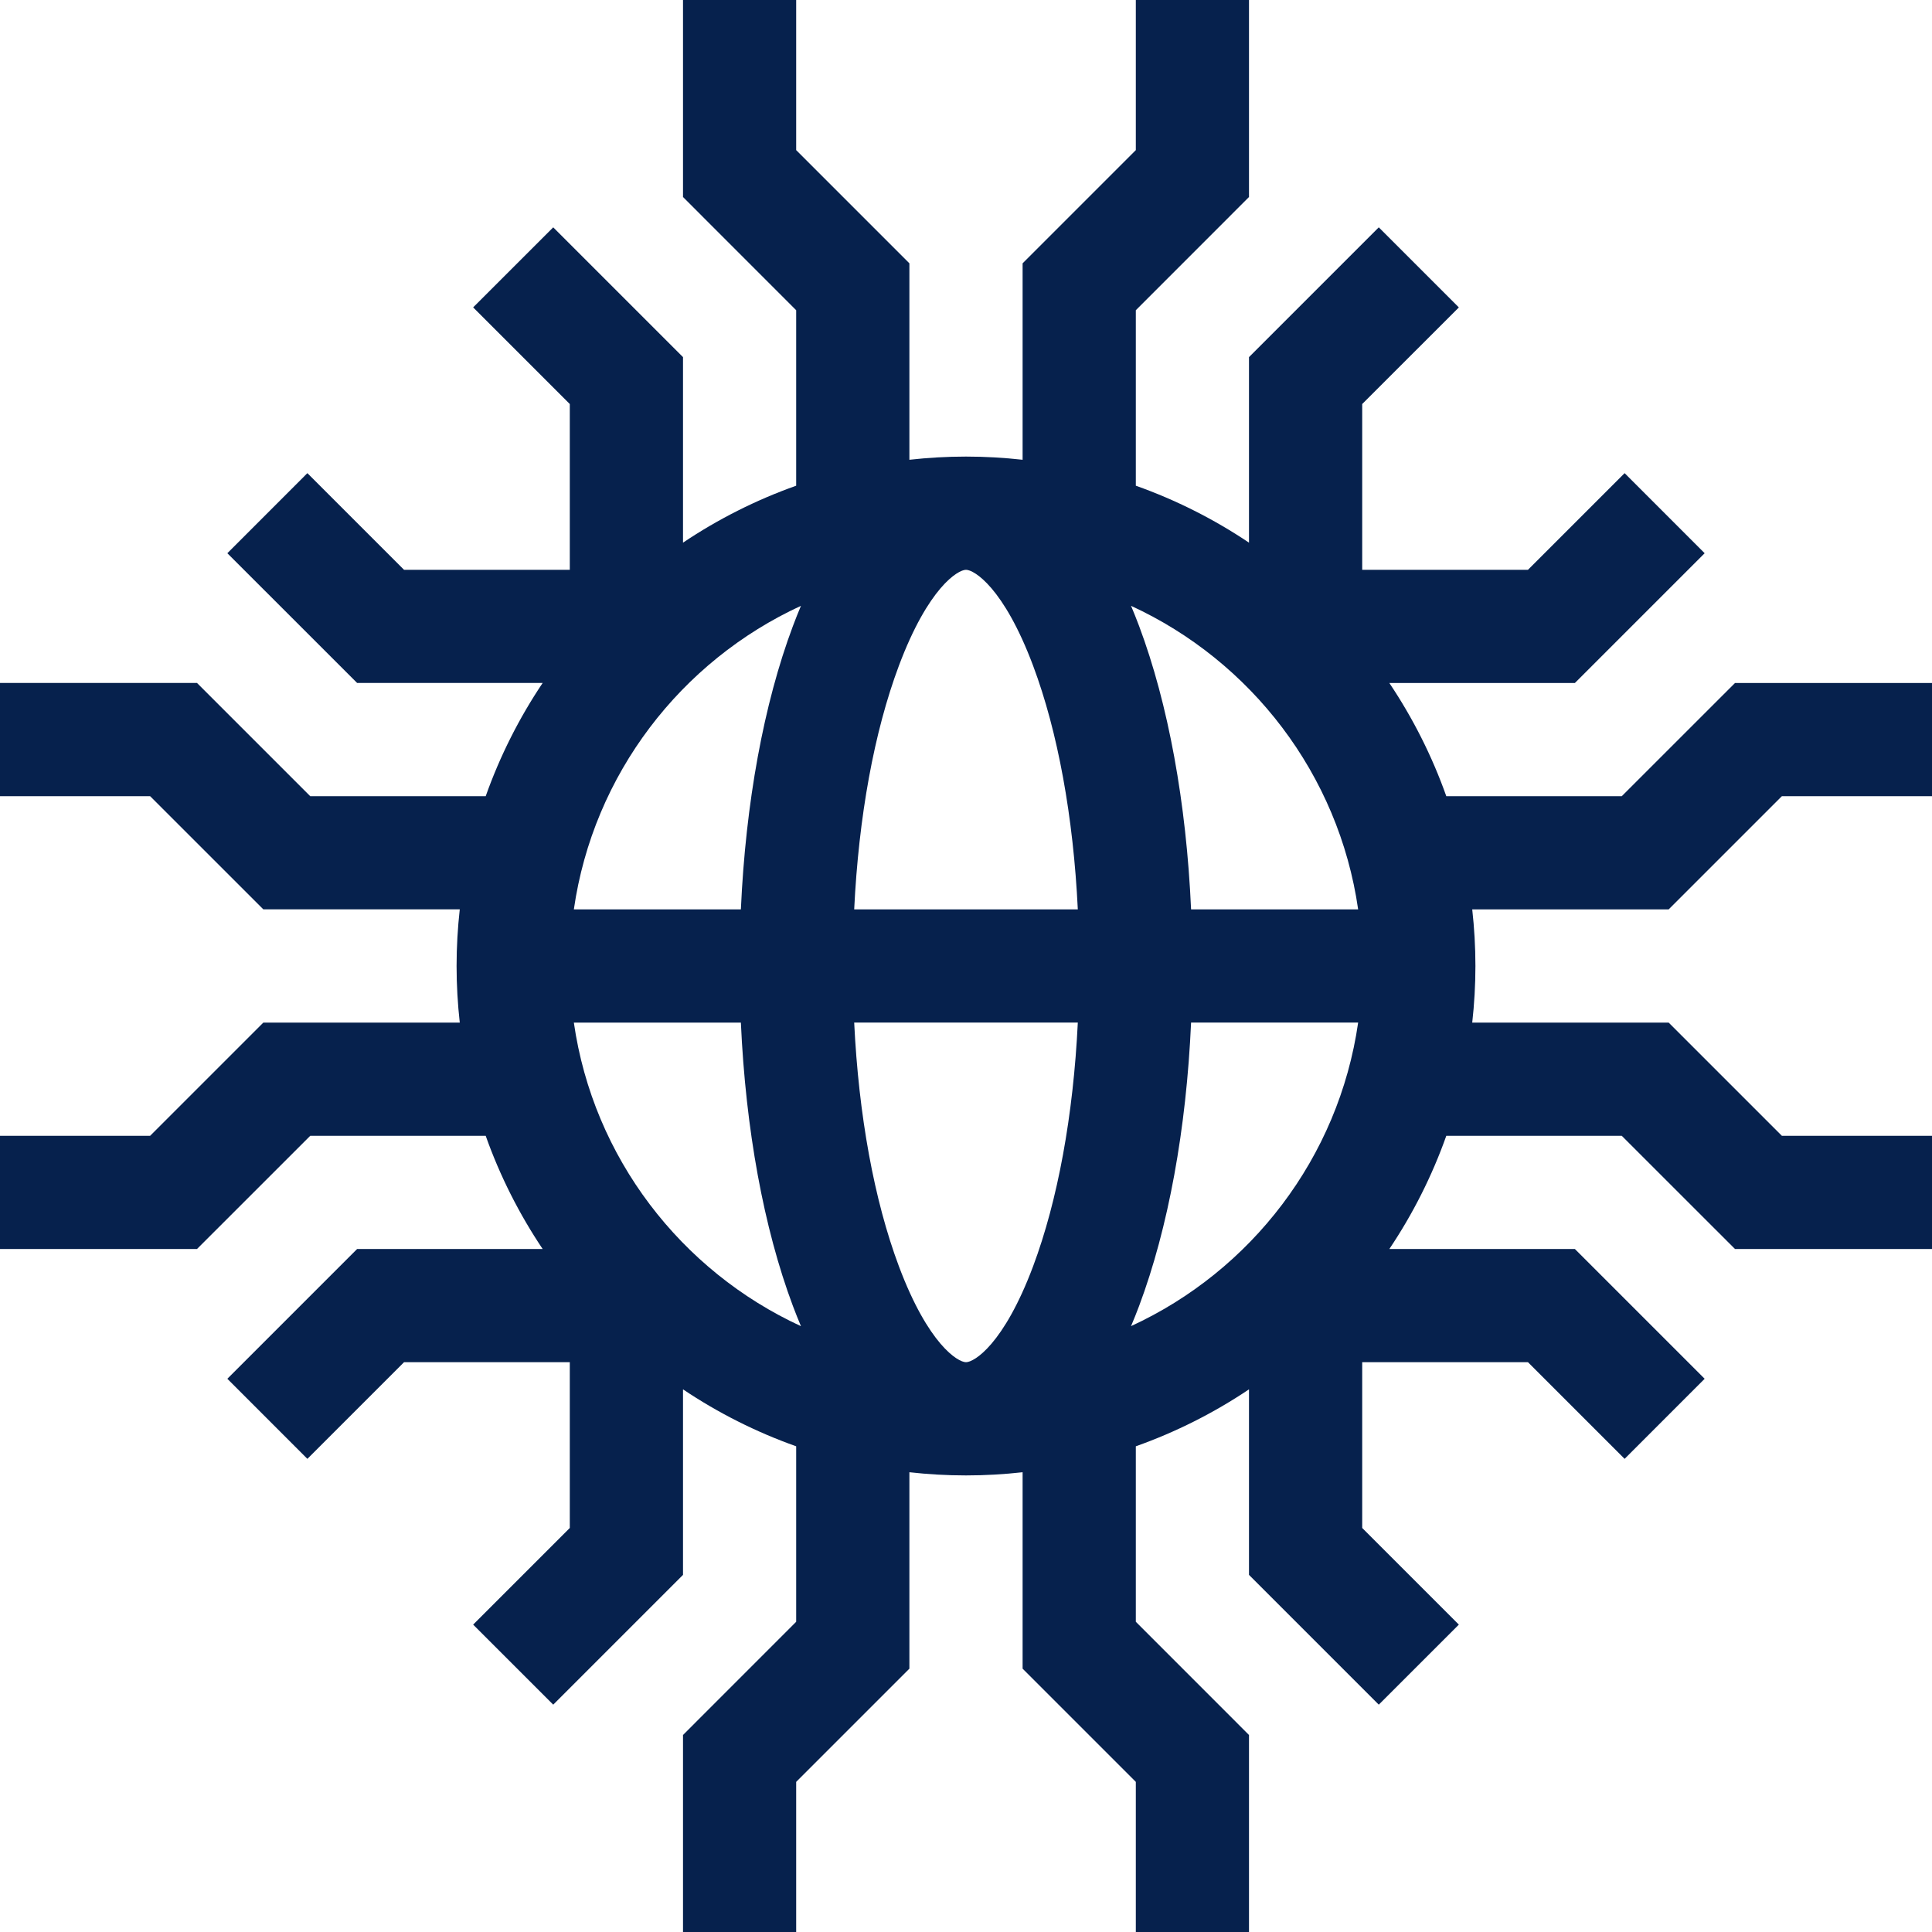 <svg width="40" height="40" viewBox="0 0 40 40" fill="none" xmlns="http://www.w3.org/2000/svg">
<path d="M33.577 16.484H29.944C29.648 15.65 29.25 14.864 28.765 14.141H32.606L35.293 11.454L33.636 9.796L31.635 11.797H28.203V8.365L30.204 6.365L28.546 4.707L25.859 7.394V11.235C25.136 10.75 24.35 10.352 23.516 10.056V6.423L25.859 4.079V0H23.516V3.108L21.172 5.452V9.519C20.787 9.476 20.396 9.453 20 9.453C19.604 9.453 19.213 9.476 18.828 9.519V5.452L16.484 3.108V0H14.141V4.079L16.484 6.423V10.056C15.65 10.352 14.864 10.75 14.141 11.235V7.394L11.454 4.707L9.796 6.364L11.797 8.365V11.797H8.365L6.364 9.796L4.707 11.454L7.394 14.14H11.235C10.75 14.863 10.352 15.65 10.056 16.484H6.423L4.079 14.14H0V16.484H3.108L5.452 18.827H9.519C9.476 19.212 9.453 19.604 9.453 20C9.453 20.396 9.476 20.787 9.519 21.172H5.452L3.108 23.516H0V25.859H4.079L6.423 23.516H10.056C10.352 24.35 10.75 25.136 11.235 25.859H7.394L4.707 28.546L6.364 30.204L8.365 28.203H11.797V31.635L9.796 33.636L11.454 35.293L14.141 32.606V28.765C14.864 29.25 15.65 29.648 16.484 29.944V33.577L14.141 35.921V40H16.484V36.892L18.828 34.548V30.481C19.213 30.524 19.604 30.547 20 30.547C20.396 30.547 20.787 30.524 21.172 30.481V34.548L23.516 36.892V40H25.859V35.921L23.516 33.577V29.944C24.35 29.648 25.136 29.25 25.859 28.765V32.606L28.546 35.293L30.204 33.636L28.203 31.635V28.203H31.635L33.636 30.204L35.293 28.546L32.606 25.859H28.765C29.25 25.136 29.648 24.35 29.944 23.516H33.577L35.921 25.859H40V23.516H36.892L34.548 21.172H30.481C30.524 20.787 30.547 20.396 30.547 20C30.547 19.604 30.524 19.213 30.481 18.828H34.548L36.892 16.484H40V14.141H35.921L33.577 16.484ZM28.119 18.828H24.66C24.562 16.626 24.189 14.575 23.583 12.959C23.529 12.815 23.473 12.677 23.417 12.543C25.899 13.685 27.717 16.031 28.119 18.828ZM20 28.203C19.833 28.203 19.219 27.838 18.611 26.218C18.098 24.85 17.778 23.089 17.685 21.171H22.315C22.222 23.089 21.901 24.85 21.389 26.218C20.781 27.838 20.167 28.203 20 28.203ZM17.685 18.828C17.778 16.911 18.098 15.15 18.611 13.782C19.219 12.162 19.833 11.797 20 11.797C20.167 11.797 20.781 12.162 21.389 13.782C21.902 15.15 22.222 16.911 22.315 18.828H17.685ZM16.583 12.543C16.527 12.677 16.471 12.815 16.417 12.96C15.811 14.575 15.438 16.626 15.339 18.828H11.881C12.283 16.031 14.101 13.685 16.583 12.543ZM11.881 21.172H15.339C15.438 23.374 15.811 25.425 16.417 27.041C16.471 27.186 16.527 27.323 16.583 27.457C14.101 26.314 12.283 23.969 11.881 21.172ZM23.417 27.456C23.473 27.323 23.529 27.185 23.583 27.041C24.189 25.425 24.562 23.374 24.66 21.171H28.119C27.717 23.969 25.899 26.314 23.417 27.456Z" fill="#06214D"/>
</svg>
